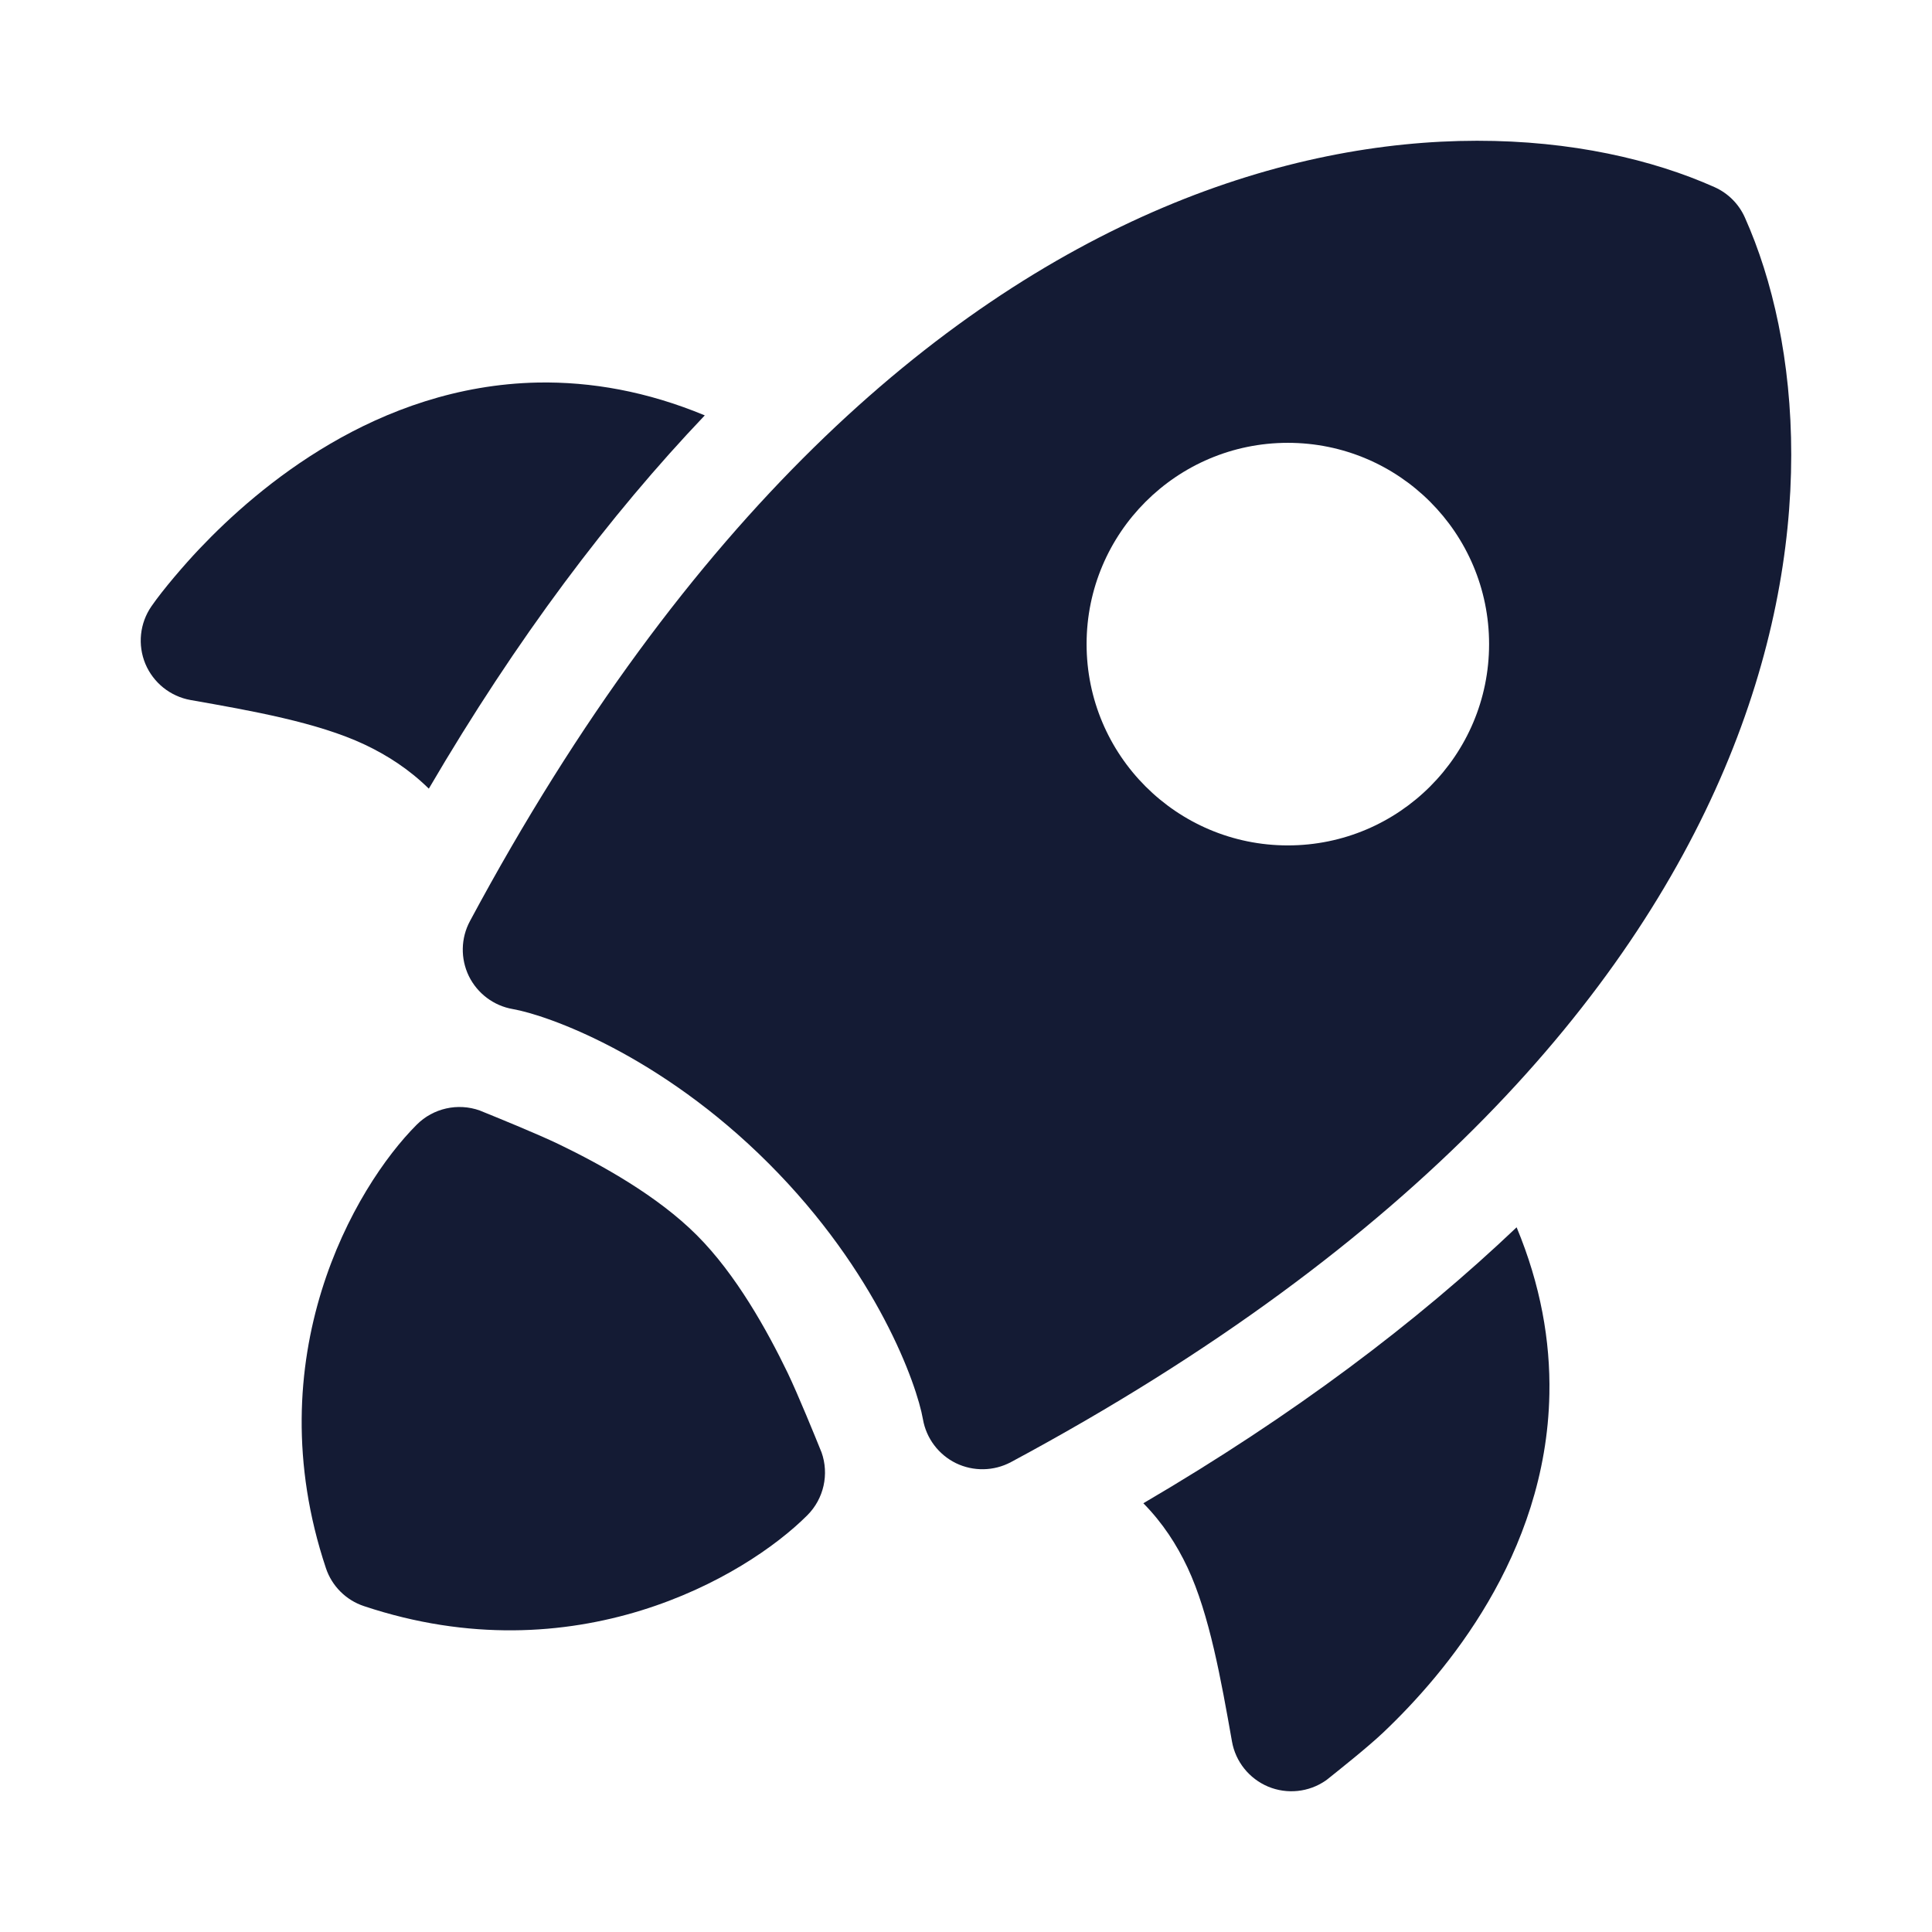 <svg width="24" height="24" viewBox="0 0 24 24" fill="none" xmlns="http://www.w3.org/2000/svg">
<path d="M5.969 13.799C6.152 13.873 6.679 14.087 6.946 14.216C7.468 14.468 8.168 14.855 8.656 15.344C9.145 15.832 9.532 16.532 9.784 17.053C9.912 17.32 10.126 17.845 10.201 18.031L10.205 18.04C10.302 18.313 10.234 18.618 10.029 18.823C9.254 19.598 7.137 20.824 4.522 19.952C4.298 19.878 4.122 19.702 4.048 19.478C3.176 16.863 4.402 14.746 5.177 13.971C5.382 13.766 5.687 13.698 5.96 13.795L5.962 13.796L5.969 13.799Z" fill="#141B34"/>
<path fill-rule="evenodd" clip-rule="evenodd" d="M21.297 2.324C18.224 0.952 11.26 1.335 5.838 11.442C5.724 11.654 5.719 11.908 5.824 12.125C5.93 12.341 6.133 12.494 6.37 12.535C6.799 12.61 8.198 13.102 9.548 14.452C10.898 15.802 11.39 17.201 11.465 17.63C11.506 17.867 11.659 18.07 11.875 18.176C12.092 18.281 12.346 18.276 12.558 18.163C22.665 12.74 23.048 5.776 21.676 2.703C21.601 2.534 21.466 2.399 21.297 2.324ZM15.998 5.501C17.379 5.501 18.498 6.621 18.498 8.001C18.498 9.382 17.379 10.502 15.998 10.502C14.618 10.502 13.498 9.382 13.498 8.001C13.498 6.621 14.618 5.501 15.998 5.501Z" fill="#141B34"/>
<path d="M14.203 18.674C14.445 18.92 14.618 19.189 14.752 19.473C15.025 20.056 15.169 20.871 15.304 21.633C15.348 21.884 15.518 22.095 15.753 22.194C15.989 22.292 16.258 22.264 16.468 22.119L16.483 22.108C16.622 21.997 16.994 21.702 17.184 21.521C17.576 21.149 18.077 20.599 18.487 19.898C18.898 19.196 19.228 18.323 19.247 17.317C19.26 16.657 19.138 15.962 18.84 15.246C17.6 16.425 16.07 17.581 14.203 18.674Z" fill="#141B34"/>
<path d="M8.755 5.16C8.038 4.862 7.343 4.74 6.682 4.752C5.678 4.772 4.804 5.102 4.102 5.513C3.401 5.923 2.851 6.424 2.479 6.816C2.292 7.013 2.026 7.322 1.881 7.532C1.736 7.742 1.708 8.011 1.806 8.247C1.905 8.482 2.116 8.651 2.367 8.696C3.129 8.83 3.944 8.974 4.527 9.248C4.811 9.382 5.08 9.555 5.327 9.797C6.419 7.93 7.575 6.4 8.755 5.16Z" fill="#141B34"/>
</svg>
